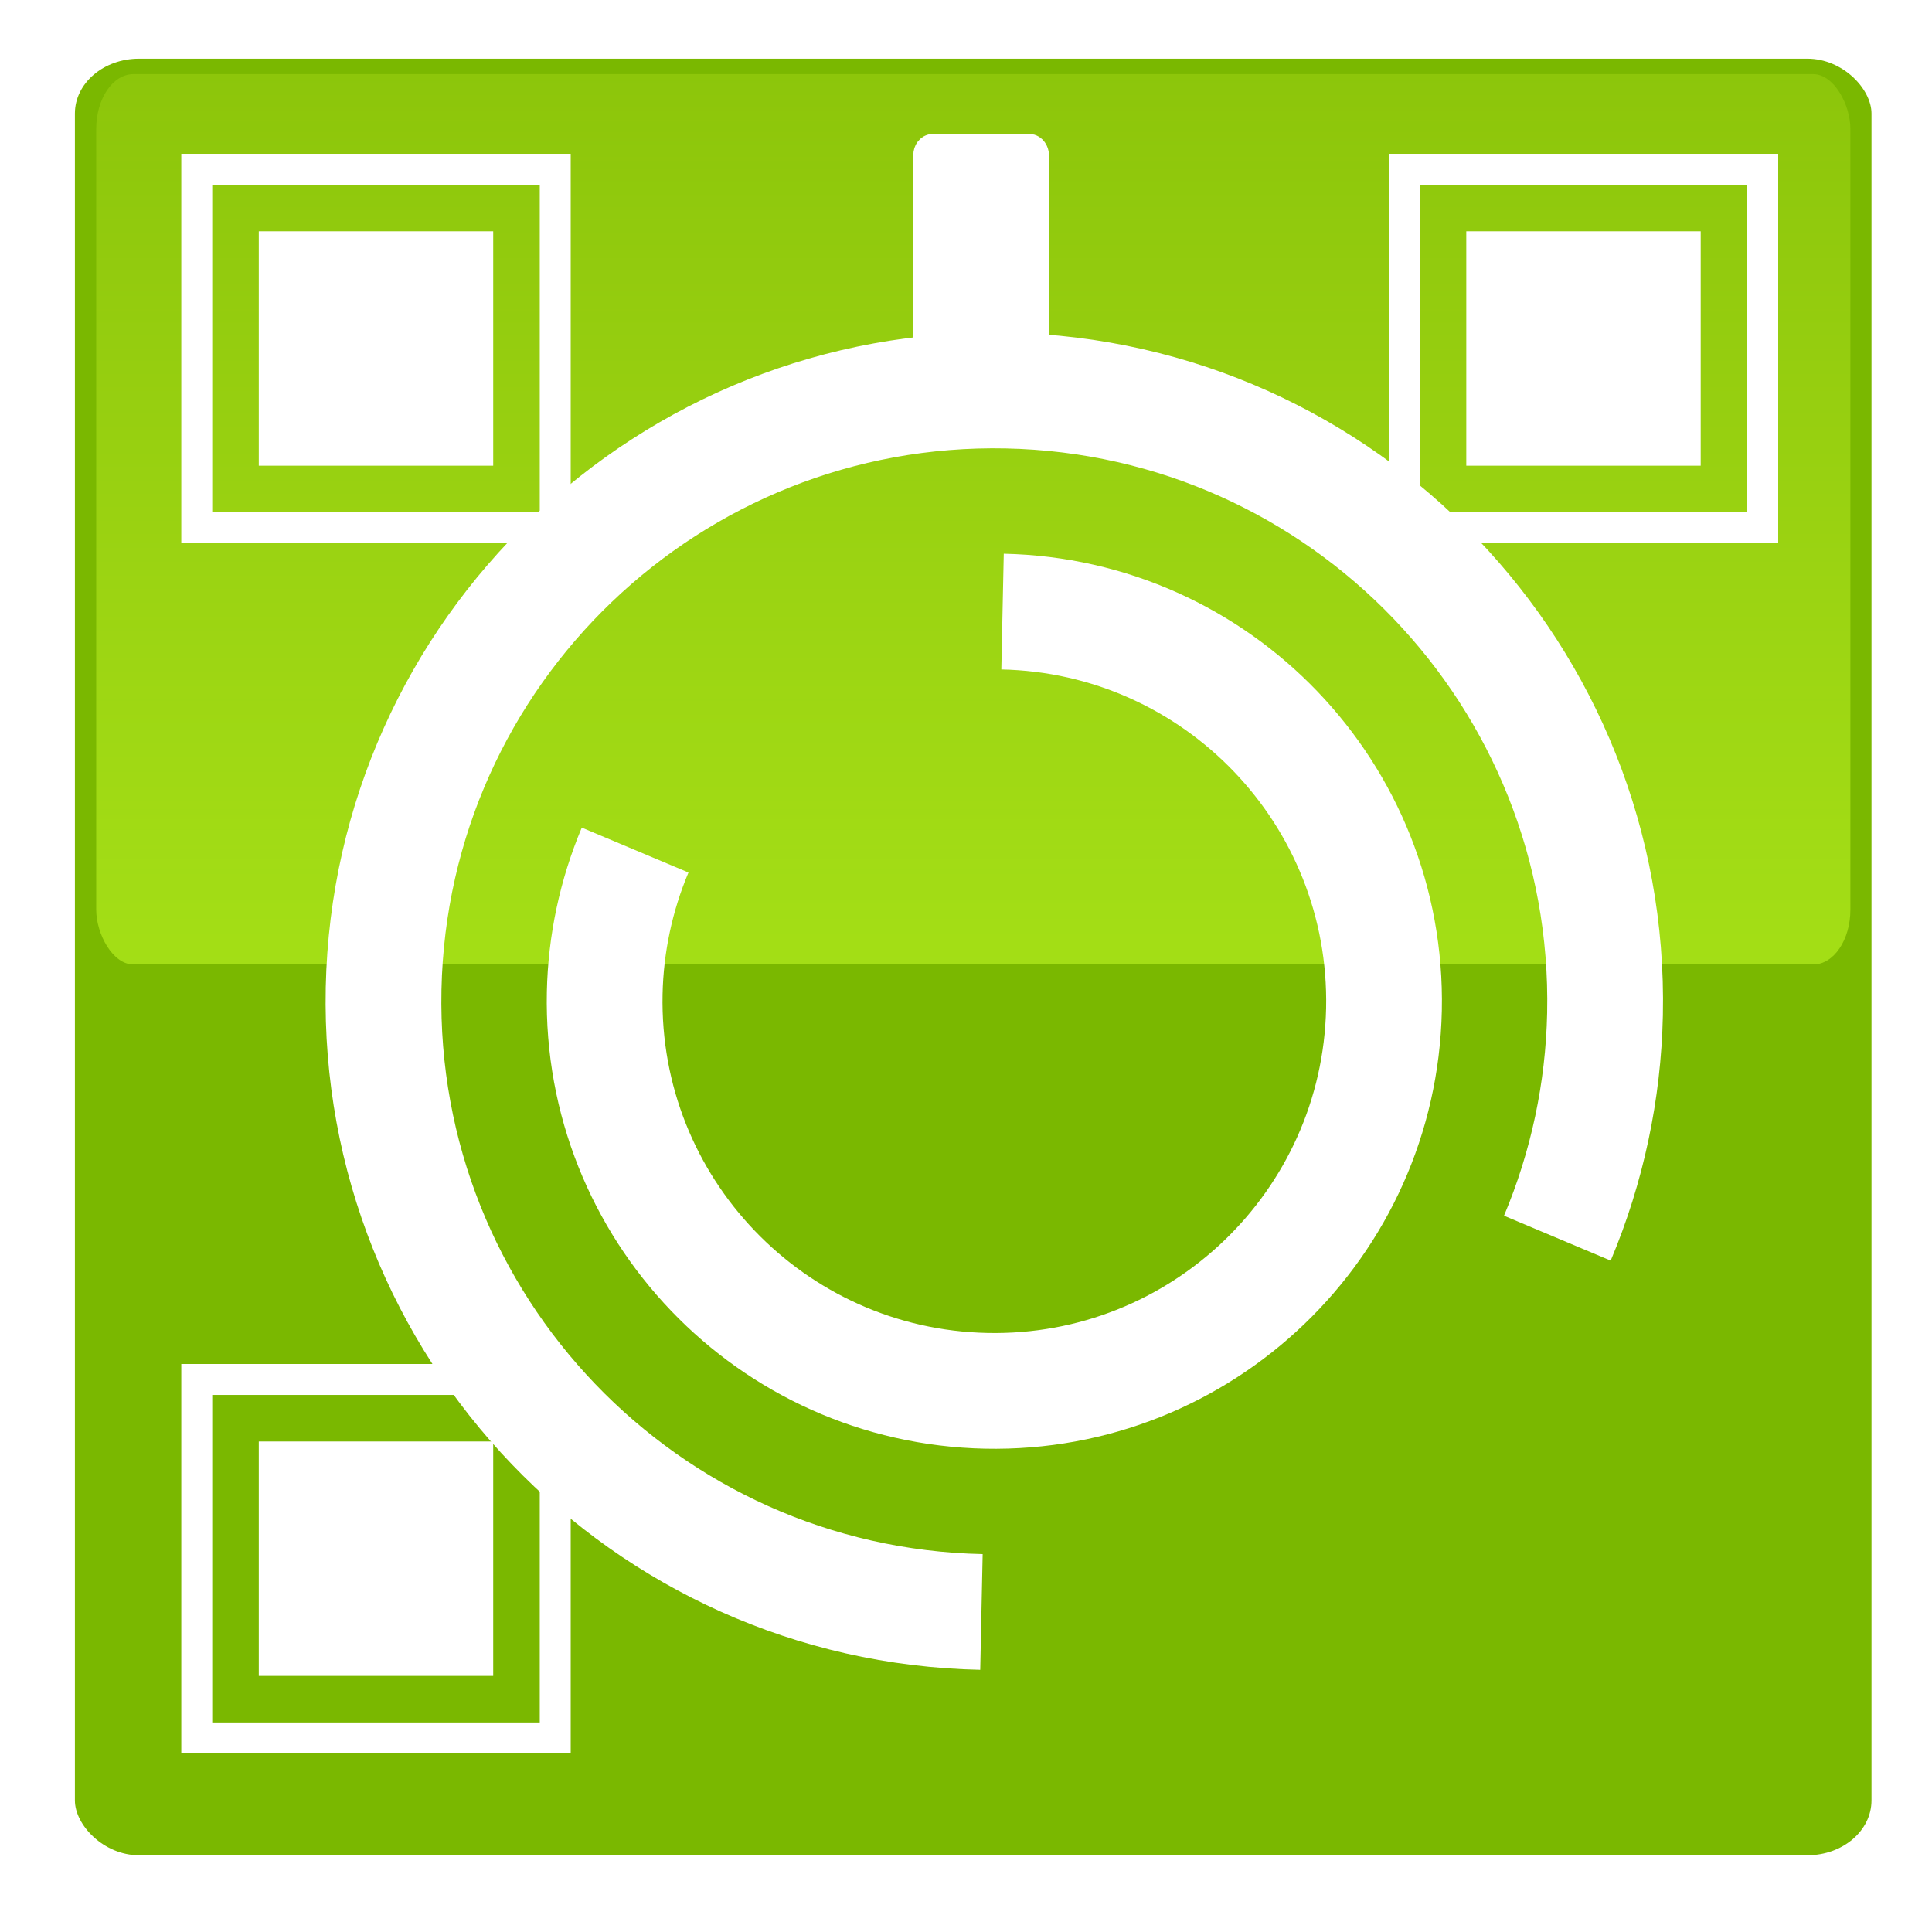 <?xml version="1.0" encoding="UTF-8" standalone="no"?>
<!-- Created with Inkscape (http://www.inkscape.org/) -->

<svg
   xmlns:dc="http://purl.org/dc/elements/1.1/"
   xmlns:cc="http://creativecommons.org/ns#"
   xmlns:rdf="http://www.w3.org/1999/02/22-rdf-syntax-ns#"
   xmlns:svg="http://www.w3.org/2000/svg"
   xmlns="http://www.w3.org/2000/svg"
   xmlns:xlink="http://www.w3.org/1999/xlink"
   xmlns:sodipodi="http://sodipodi.sourceforge.net/DTD/sodipodi-0.dtd"
   xmlns:inkscape="http://www.inkscape.org/namespaces/inkscape"
   width="512"
   height="512"
   id="svg8513"
   version="1.1"
   inkscape:version="0.48.2 r9819"
   inkscape:export-filename="C:\Users\Alexander\Documents\Android\SpotifyWatcher\res\drawable\ic_app.png"
   inkscape:export-xdpi="90"
   inkscape:export-ydpi="90"
   sodipodi:docname="logo_large_.svg">
  <defs
     id="defs8515">
    <linearGradient
       id="linearGradient4607">
      <stop
         style="stop-color:#adff15;stop-opacity:1;"
         offset="0"
         id="stop4609" />
      <stop
         style="stop-color:#e5ff3e;stop-opacity:0;"
         offset="1"
         id="stop4611" />
    </linearGradient>
    <filter
       inkscape:collect="always"
       id="filter9039"
       color-interpolation-filters="sRGB">
      <feGaussianBlur
         inkscape:collect="always"
         stdDeviation="0.32"
         id="feGaussianBlur9041" />
    </filter>
    <linearGradient
       inkscape:collect="always"
       xlink:href="#linearGradient4607"
       id="linearGradient4613"
       x1="67.321"
       y1="57.036"
       x2="67.321"
       y2="-13.509"
       gradientUnits="userSpaceOnUse" />
    <linearGradient
       inkscape:collect="always"
       xlink:href="#linearGradient4607"
       id="linearGradient4640"
       gradientUnits="userSpaceOnUse"
       x1="67.321"
       y1="72.294"
       x2="67.321"
       y2="-13.509"
       gradientTransform="translate(0.182,987.454)" />
  </defs>
  <sodipodi:namedview
     id="base"
     pagecolor="#ffffff"
     bordercolor="#666666"
     borderopacity="1.0"
     inkscape:pageopacity="0.0"
     inkscape:pageshadow="2"
     inkscape:zoom="0.35"
     inkscape:cx="-682.23363"
     inkscape:cy="123.6247"
     inkscape:document-units="px"
     inkscape:current-layer="g3785"
     showgrid="false"
     inkscape:window-width="1600"
     inkscape:window-height="838"
     inkscape:window-x="-8"
     inkscape:window-y="-8"
     inkscape:window-maximized="1" />
  <g
     inkscape:label="Layer 1"
     inkscape:groupmode="layer"
     id="layer1"
     transform="translate(0,-540.362)">
    <g
       id="g9062"
       transform="translate(-7.6148847e-8,3.036)"
       style="fill:none;stroke:#000000;stroke-opacity:1" />
    <g
       id="g4625"
       transform="matrix(7.865,0,0,7.865,4.402,-7229.354)">
      <rect
         ry="1.847"
         rx="2.16"
         y="986.826"
         x="1.964"
         height="60.536"
         width="60.536"
         id="rect4603"
         style="fill:#7ab800;fill-opacity:1;stroke:none"
         transform="translate(-7.6148847e-8,3.036)" />
      <rect
         ry="1.847"
         rx="1.252"
         y="990.383"
         x="2.682"
         height="30"
         width="59.107"
         id="rect4605"
         style="fill:url(#linearGradient4640);fill-opacity:1;stroke:none" />
      <path
         sodipodi:type="arc"
         style="fill:none;stroke:#ffffff;stroke-width:3.9;stroke-miterlimit:4;stroke-opacity:1;stroke-dasharray:none"
         id="path9064"
         sodipodi:cx="31.693537"
         sodipodi:cy="32.053925"
         sodipodi:rx="20.581858"
         sodipodi:ry="20.581858"
         d="M 31.26,52.631 C 19.896,52.392 10.877,42.985 11.116,31.621 11.355,20.256 20.762,11.237 32.127,11.477 c 11.365,0.239 20.383,9.646 20.144,21.011 -0.055,2.595 -0.599,5.155 -1.606,7.548"
         transform="translate(1.25,989.569)"
         sodipodi:start="1.5918459"
         sodipodi:end="6.6813851"
         sodipodi:open="true" />
      <path
         sodipodi:open="true"
         sodipodi:end="6.6813851"
         sodipodi:start="1.5918459"
         transform="matrix(-0.638,0,0,-0.638,53.165,1042.071)"
         d="M 31.26,52.631 C 19.896,52.392 10.877,42.985 11.116,31.621 11.355,20.256 20.762,11.237 32.127,11.477 c 11.365,0.239 20.383,9.646 20.144,21.011 -0.055,2.595 -0.599,5.155 -1.606,7.548"
         sodipodi:ry="20.581858"
         sodipodi:rx="20.581858"
         sodipodi:cy="32.053925"
         sodipodi:cx="31.693537"
         id="path9066"
         style="fill:none;stroke:#ffffff;stroke-width:6.113;stroke-miterlimit:4;stroke-opacity:1;stroke-dasharray:none"
         sodipodi:type="arc" />
      <rect
         style="fill:#ffffff;fill-opacity:1;stroke:#ffffff;stroke-opacity:1"
         id="rect9068"
         width="3.571"
         height="8.75"
         x="30.714"
         y="989.862"
         rx="0.162"
         ry="0.212"
         transform="translate(-7.6148847e-8,3.036)" />
      <rect
         ry="0.212"
         rx="0.162"
         transform="translate(0,988.362)"
         y="25.607"
         x="61.071"
         height="8.571"
         width="0.893"
         id="rect4615"
         style="fill:none;stroke:none" />
      <rect
         ry="0.161"
         rx="0.161"
         y="988.344"
         x="0.126"
         height="64.018"
         width="63.892"
         id="rect9031"
         style="fill:#7aab80;fill-opacity:0;stroke:none;filter:url(#filter9039)" />
      <rect
         style="fill:none;stroke:none"
         id="rect4642"
         width="2.857"
         height="41.429"
         x="534.286"
         y="447.714"
         transform="matrix(0.127,0,0,0.127,-0.56,987.931)"
         rx="1.252"
         ry="1.847" />
    </g>
    <g
       id="g3785"
       transform="translate(-2.143,-10.714)">
      <g
         id="g3805">
        <rect
           style="fill:none;stroke:#ffffff;stroke-width:8.2;stroke-linecap:butt;stroke-linejoin:miter;stroke-miterlimit:4;stroke-opacity:1;stroke-dasharray:none"
           id="rect3807"
           width="95"
           height="95"
           x="54.286"
           y="595.934" />
        <rect
           y="612.372"
           x="70.724"
           height="62.123"
           width="62.123"
           id="rect3809"
           style="fill:#ffffff;fill-opacity:1;stroke:none" />
      </g>
      <g
         id="g3799"
         transform="translate(320,0)">
        <rect
           y="595.934"
           x="54.286"
           height="95"
           width="95"
           id="rect3801"
           style="fill:none;stroke:#ffffff;stroke-width:8.2;stroke-linecap:butt;stroke-linejoin:miter;stroke-miterlimit:4;stroke-opacity:1;stroke-dasharray:none" />
        <rect
           style="fill:#ffffff;fill-opacity:1;stroke:none"
           id="rect3803"
           width="62.123"
           height="62.123"
           x="70.724"
           y="612.372" />
      </g>
      <g
         id="g3795"
         transform="translate(0,320.714)">
        <rect
           style="fill:none;stroke:#ffffff;stroke-width:8.2;stroke-linecap:butt;stroke-linejoin:miter;stroke-miterlimit:4;stroke-opacity:1;stroke-dasharray:none"
           id="rect3783"
           width="95"
           height="95"
           x="54.286"
           y="595.934" />
        <rect
           y="612.372"
           x="70.724"
           height="62.123"
           width="62.123"
           id="rect3779"
           style="fill:#ffffff;fill-opacity:1;stroke:none" />
      </g>
    </g>
  </g>
</svg>
